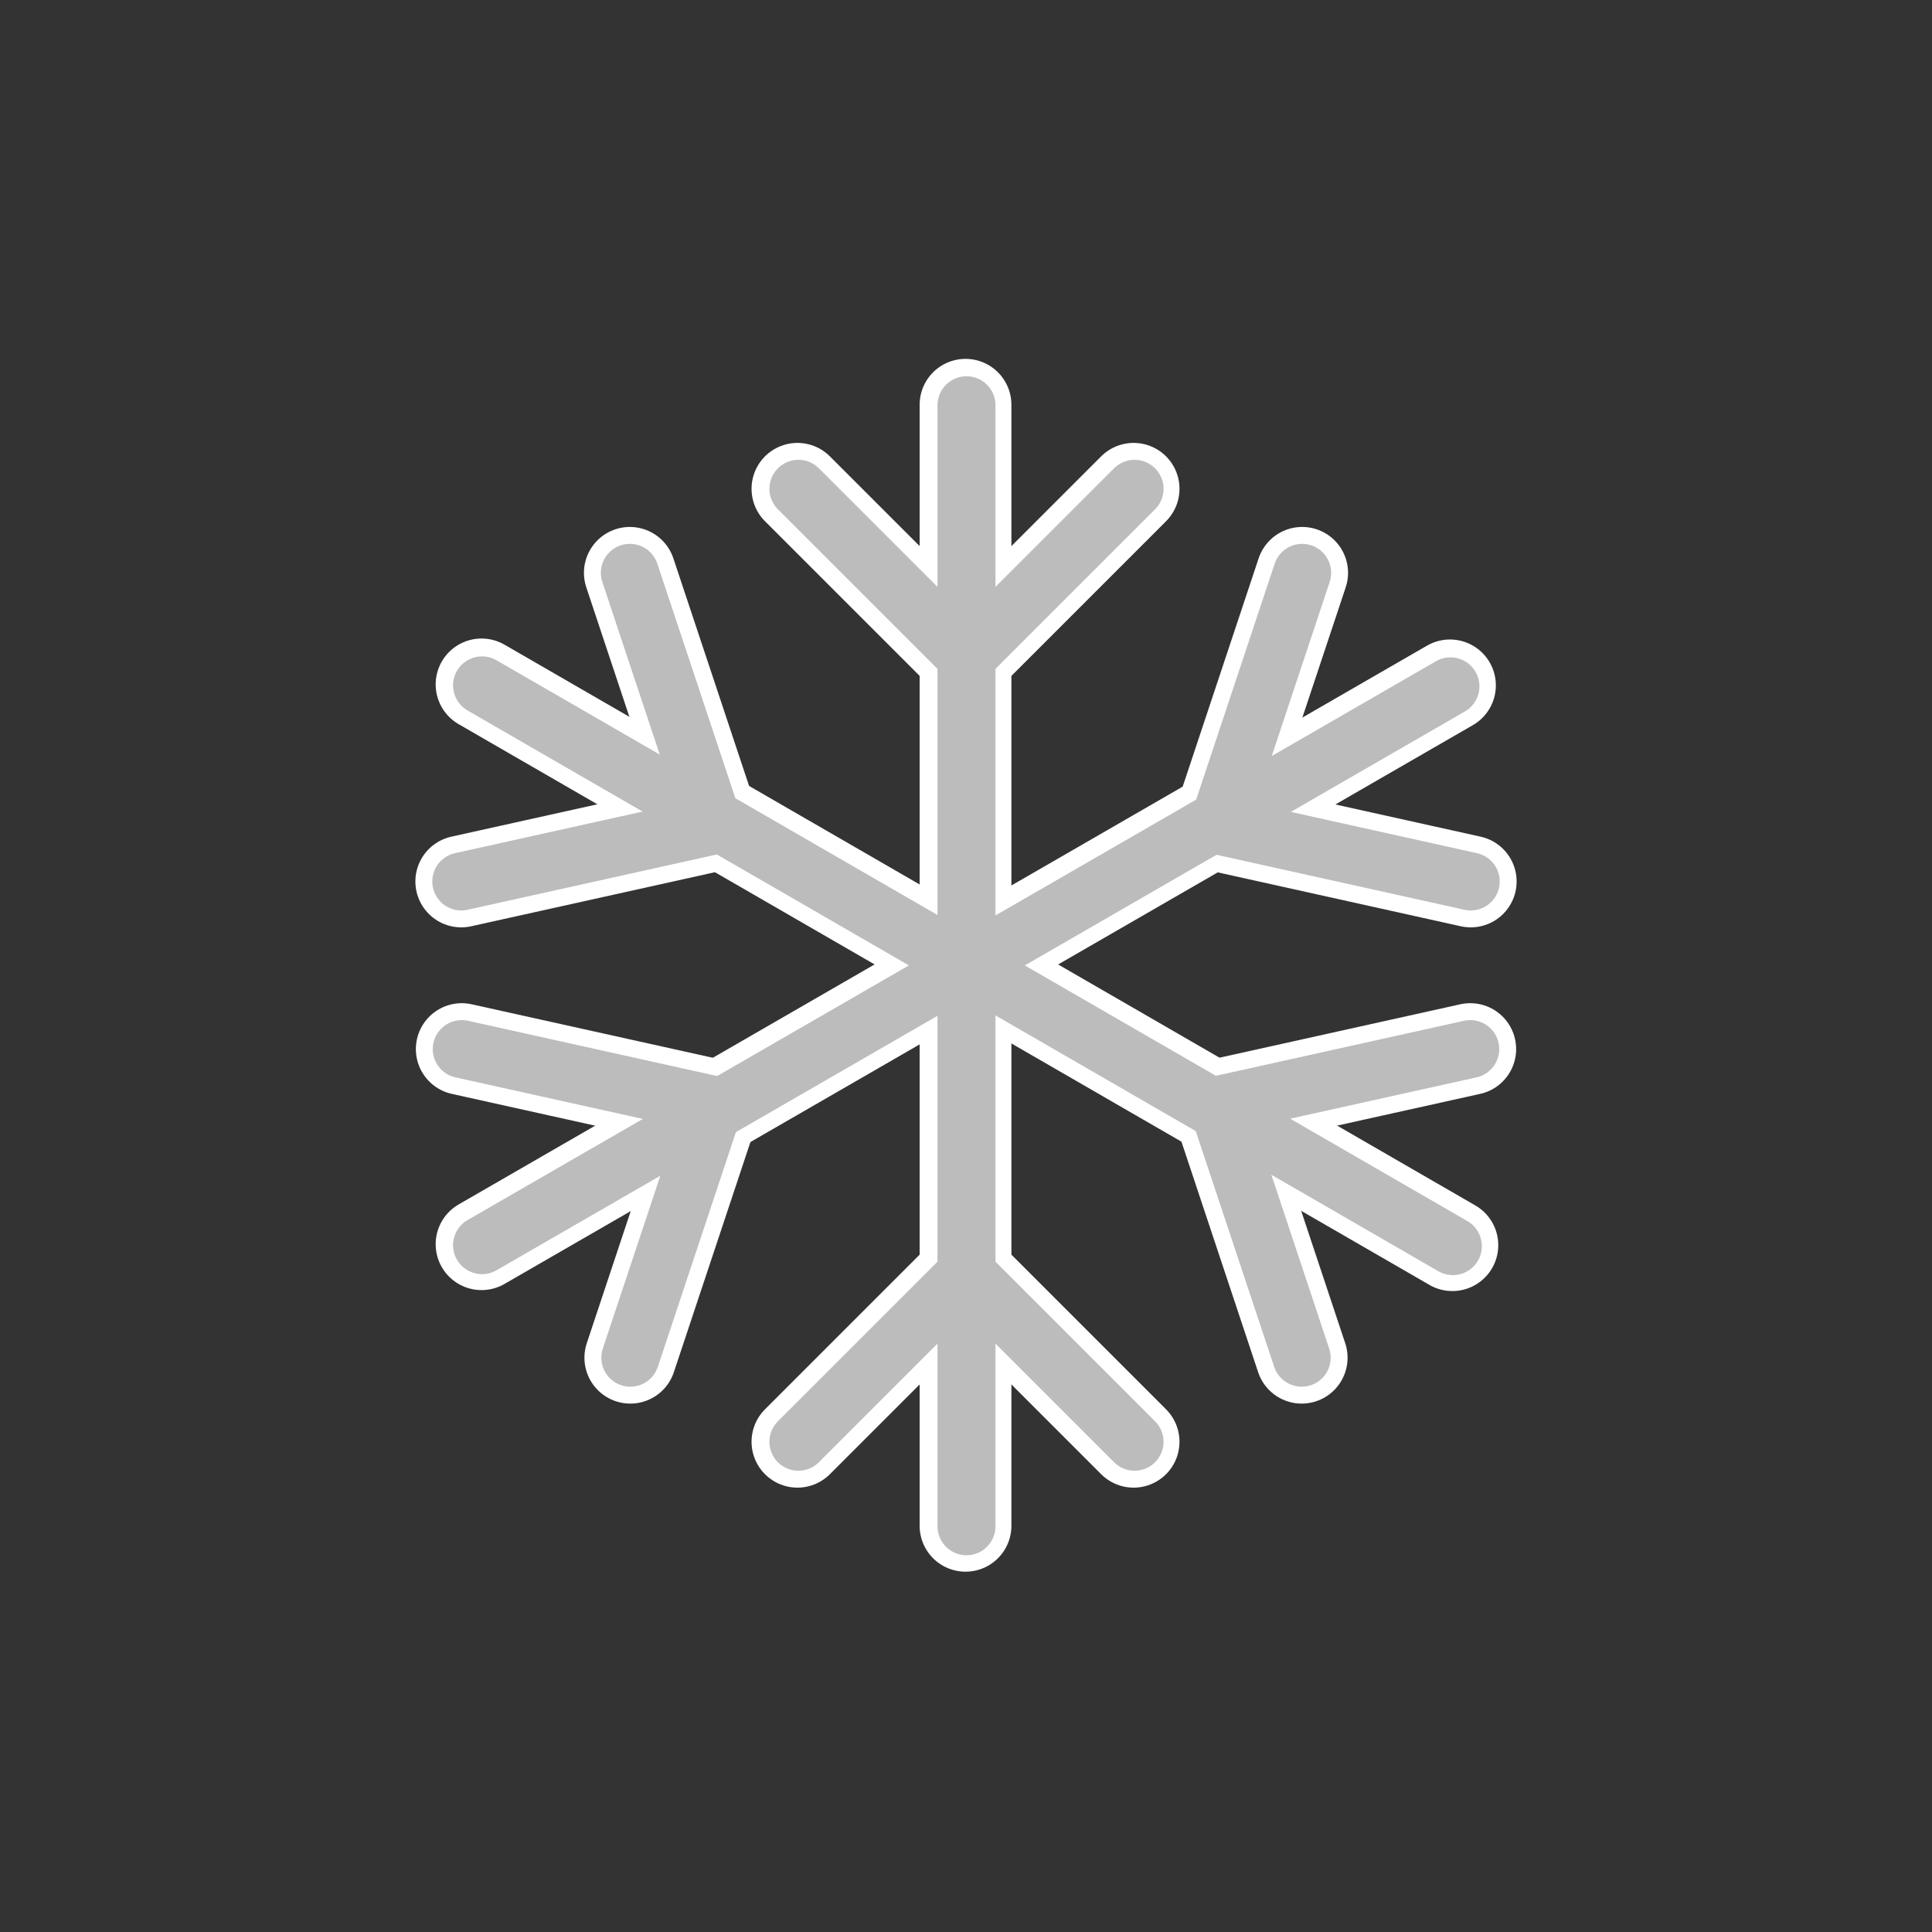 <?xml version="1.0" encoding="utf-8"?>
<!-- Generator: Adobe Illustrator 27.9.4, SVG Export Plug-In . SVG Version: 9.03 Build 54784)  -->
<svg version="1.1" id="Ebene_1" xmlns="http://www.w3.org/2000/svg" xmlns:xlink="http://www.w3.org/1999/xlink" x="0px" y="0px"
	 viewBox="0 0 400 400" style="enable-background:new 0 0 400 400;" xml:space="preserve">
<rect x="0" y="0" width="400" height="400" fill="#333333" stroke="none"/>
<style type="text/css">
	.st0{fill:none;stroke:#FFFFFF;stroke-width:19;stroke-linecap:round;stroke-linejoin:round;}
	.st1{fill:none;stroke:#BCBCBC;stroke-width:12;stroke-linecap:round;stroke-linejoin:round;}
</style>
<g id="Ebene_3">
	<g>
		<path class="st0" d="M199.9,83.8v232.1"/>
		<path class="st0" d="M99.7,141.7l201,116.1"/>
		<path class="st0" d="M99.7,257.6l200.5-115.7"/>
		<path class="st0" d="M130.4,118.6l17.4,52.3l-52.3,11.6"/>
		<path class="st0" d="M95.6,217.2l52.3,11.6l-17.4,52.3"/>
		<path class="st0" d="M269.6,118.6l-17.4,52.3l52.3,11.6"/>
		<path class="st0" d="M304.4,217.2l-52.3,11.6l17.4,52.3"/>
		<path class="st0" d="M165.1,101.2l34.8,34.8l34.8-34.8"/>
		<path class="st0" d="M165.1,298.5l34.8-34.8l34.8,34.8"/>
	</g>
</g>
<g>
	<path class="st1" d="M200.1,83.9v232.1"/>
	<path class="st1" d="M99.8,141.9l201,116.1"/>
	<path class="st1" d="M99.8,257.8l200.5-115.7"/>
	<path class="st1" d="M130.4,118.6l17.4,52.3l-52.3,11.6"/>
	<path class="st1" d="M95.6,217.2l52.3,11.6l-17.4,52.3"/>
	<path class="st1" d="M269.6,118.6l-17.4,52.3l52.3,11.6"/>
	<path class="st1" d="M304.4,217.2l-52.3,11.6l17.4,52.3"/>
	<path class="st1" d="M165.3,101.2l34.8,34.8l34.8-34.8"/>
	<path class="st1" d="M165.3,298.5l34.8-34.8l34.8,34.8"/>
</g>
</svg>
